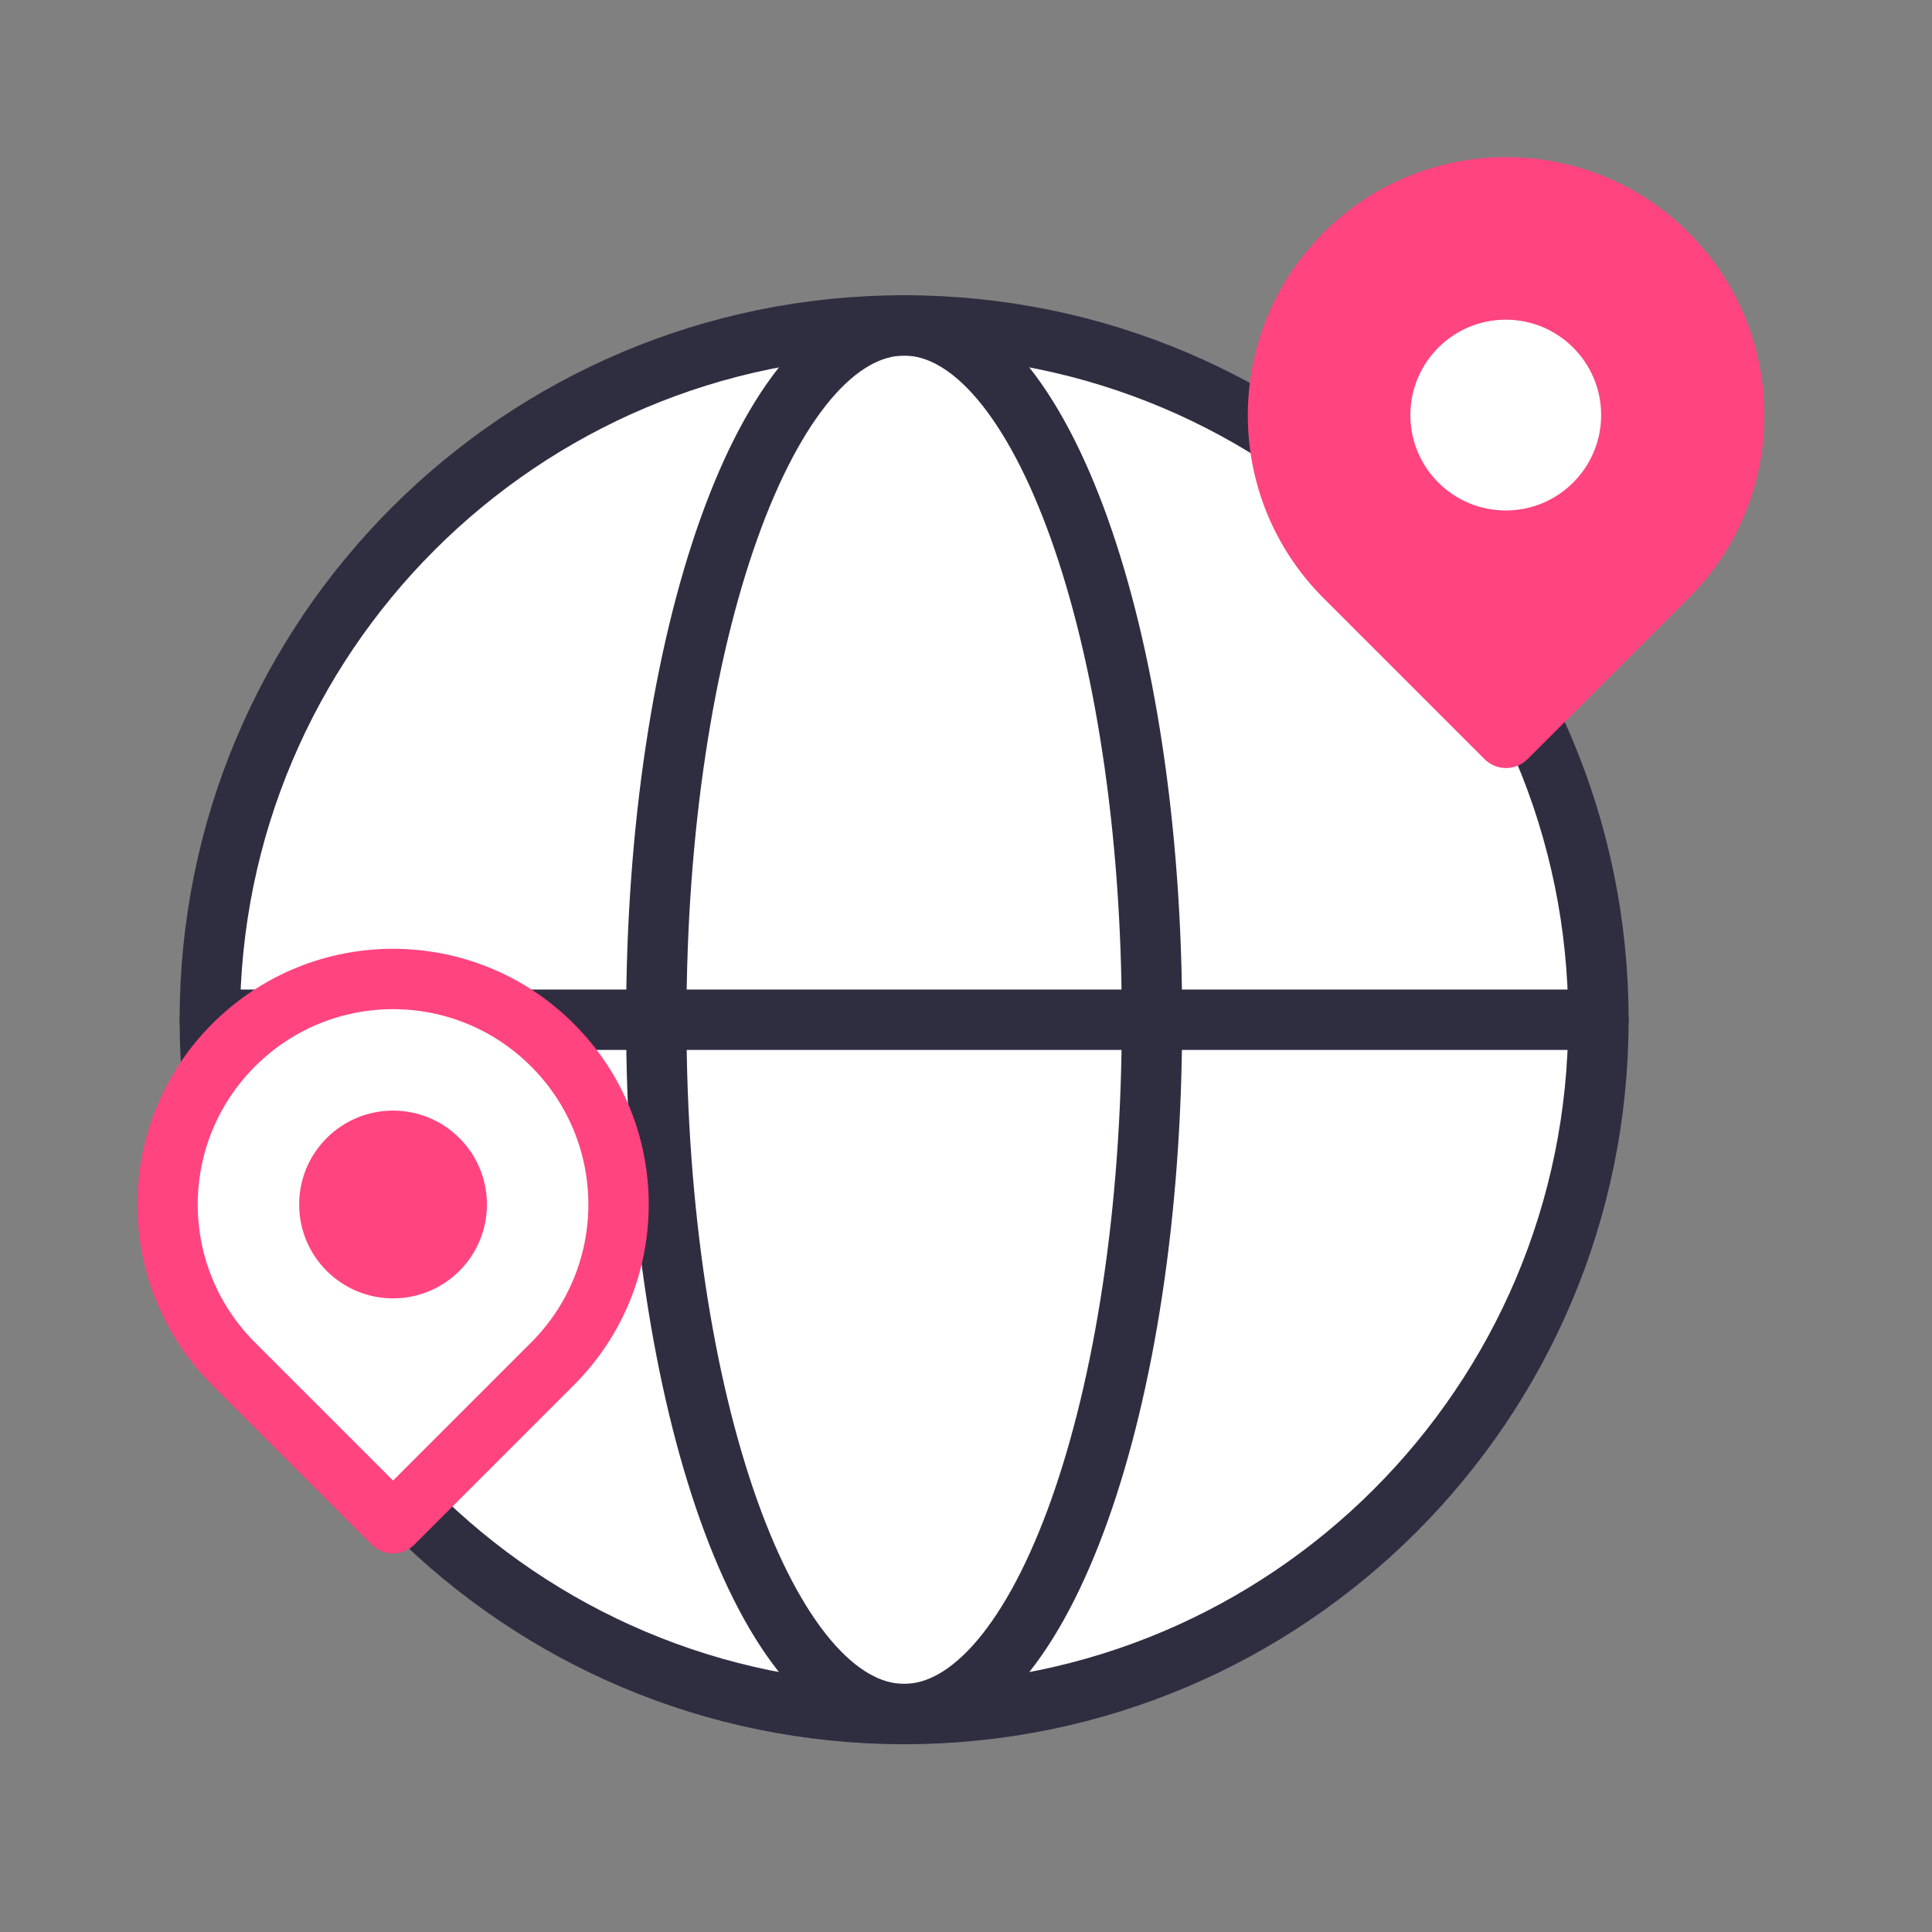<svg width="64" height="64" viewBox="0 0 64 64" fill="none" xmlns="http://www.w3.org/2000/svg">
<rect x="0" y="0" width="64" height="64" fill="#808080" stroke="none"/>
<path d="M29.95 56.78C42.653 56.78 52.95 46.483 52.95 33.78C52.95 21.078 42.653 10.78 29.95 10.78C17.248 10.78 6.95 21.078 6.95 33.78C6.95 46.483 17.248 56.78 29.95 56.78Z" fill="white" stroke="#2F2E41" stroke-width="2" stroke-miterlimit="10" stroke-linecap="round" stroke-linejoin="round"/>
<path d="M29.95 56.78C34.484 56.78 38.16 46.483 38.16 33.78C38.16 21.078 34.484 10.78 29.95 10.78C25.416 10.78 21.74 21.078 21.74 33.78C21.74 46.483 25.416 56.78 29.95 56.78Z" stroke="#2F2E41" stroke-width="2" stroke-miterlimit="10" stroke-linecap="round" stroke-linejoin="round"/>
<path d="M6.95 33.78H52.95" stroke="#2F2E41" stroke-width="2" stroke-miterlimit="10" stroke-linecap="round" stroke-linejoin="round"/>
<path d="M13.02 50.46L7.74 45.18C4.82 42.26 4.82 37.54 7.74 34.62C10.66 31.7 15.38 31.7 18.3 34.62C21.22 37.54 21.22 42.26 18.3 45.18L13.02 50.46Z" fill="white" stroke="#FF4480" stroke-width="2" stroke-miterlimit="10" stroke-linecap="round" stroke-linejoin="round"/>
<path d="M49.18 25.15L43.84 19.81C40.5 16.47 40.5 11.05 43.84 7.71C47.18 4.37 52.6 4.37 55.94 7.71C59.28 11.05 59.28 16.47 55.94 19.81L50.6 25.15C50.2 25.54 49.57 25.54 49.18 25.15Z" fill="#FF4480"/>
<path d="M13.02 43.01C14.738 43.01 16.13 41.618 16.13 39.9C16.13 38.182 14.738 36.79 13.02 36.79C11.303 36.79 9.91 38.182 9.91 39.9C9.91 41.618 11.303 43.01 13.02 43.01Z" fill="#FF4480"/>
<path d="M49.88 16.91C51.625 16.91 53.04 15.495 53.04 13.75C53.04 12.005 51.625 10.59 49.88 10.59C48.135 10.59 46.72 12.005 46.72 13.75C46.72 15.495 48.135 16.91 49.88 16.91Z" fill="white"/>
</svg>
